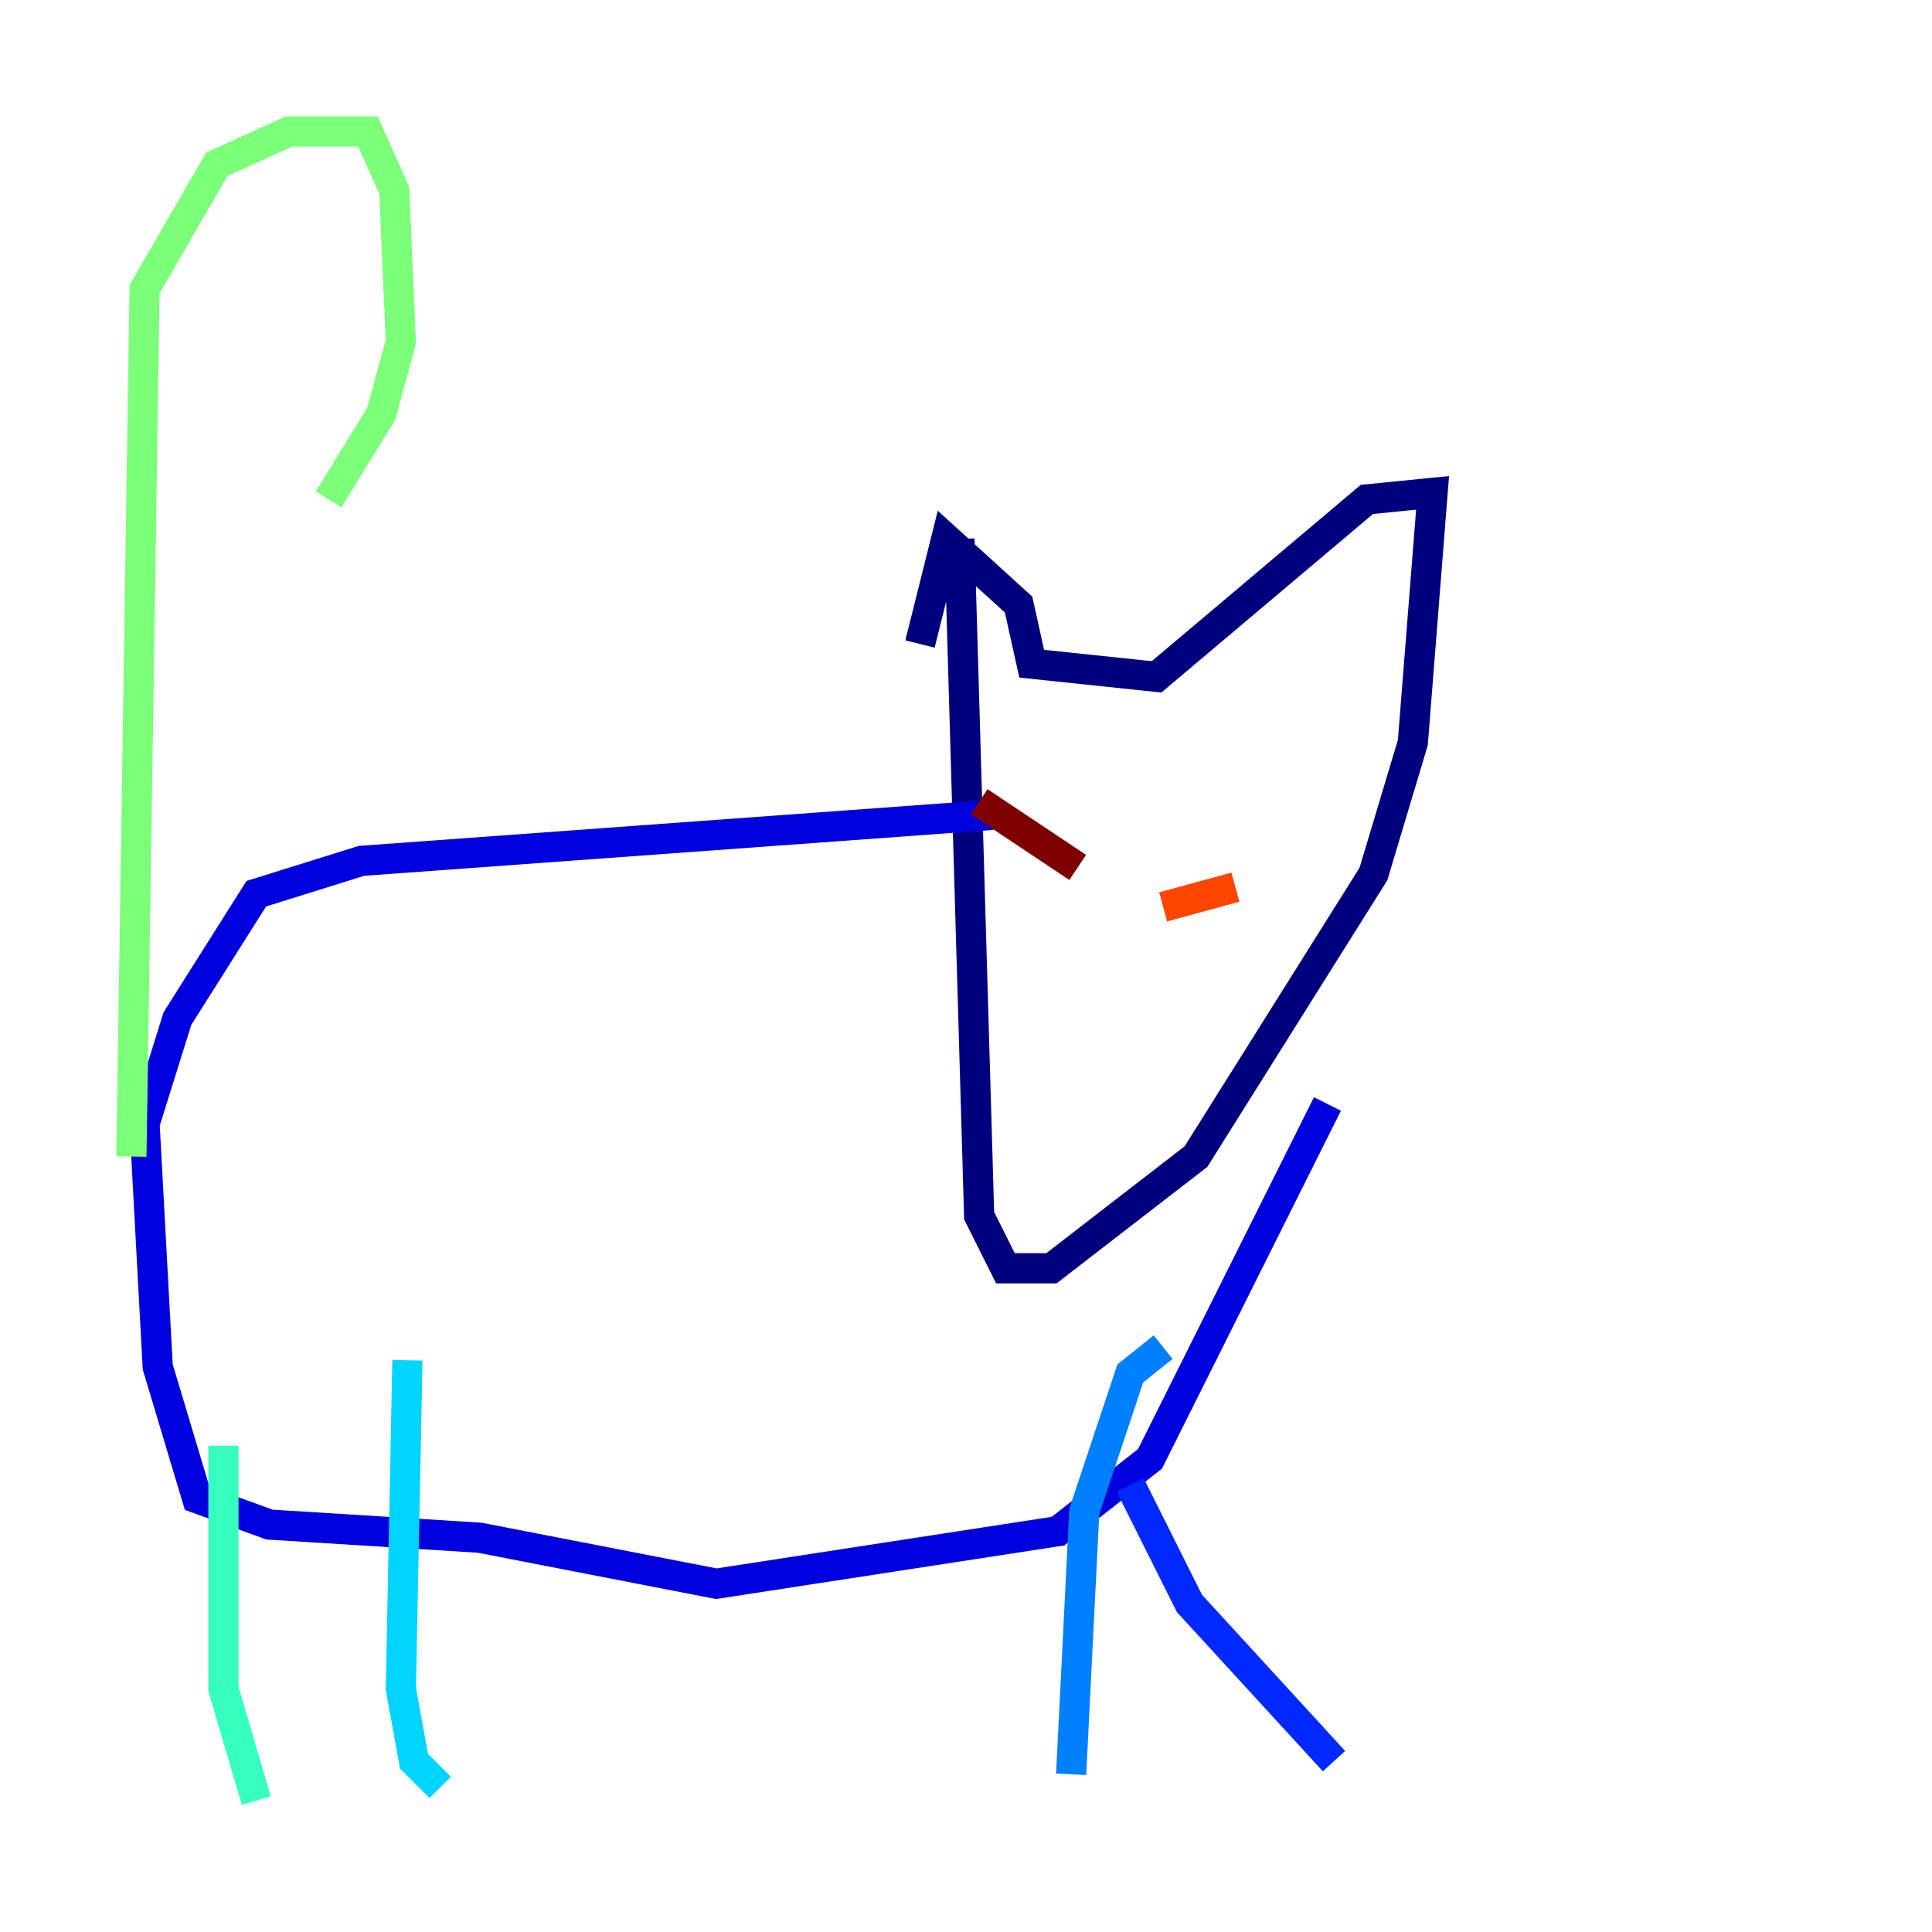<?xml version="1.0" encoding="utf-8" ?>
<svg baseProfile="tiny" height="128" version="1.2" viewBox="0,0,128,128" width="128" xmlns="http://www.w3.org/2000/svg" xmlns:ev="http://www.w3.org/2001/xml-events" xmlns:xlink="http://www.w3.org/1999/xlink"><defs /><polyline fill="none" points="63.565,35.701 64.871,80.544 66.612,84.027 69.66,84.027 79.238,76.626 90.993,57.905 93.605,49.197 94.912,32.653 90.558,33.088 76.626,44.843 68.354,43.973 67.483,40.054 62.694,35.701 60.952,42.667" stroke="#00007f" stroke-width="2" /><polyline fill="none" points="65.742,53.986 23.946,57.034 16.98,59.211 11.755,67.483 9.578,74.449 10.449,90.558 13.061,99.265 17.85,101.007 31.782,101.878 47.456,104.925 70.095,101.442 76.191,96.653 87.946,73.143" stroke="#0000de" stroke-width="2" /><polyline fill="none" points="74.884,98.395 78.803,106.231 88.381,116.68" stroke="#0028ff" stroke-width="2" /><polyline fill="none" points="77.061,89.252 74.884,90.993 71.837,100.136 70.966,117.551" stroke="#0080ff" stroke-width="2" /><polyline fill="none" points="26.993,90.122 26.558,111.891 27.429,116.68 29.17,118.422" stroke="#00d4ff" stroke-width="2" /><polyline fill="none" points="14.803,95.782 14.803,111.891 16.98,119.293" stroke="#36ffc0" stroke-width="2" /><polyline fill="none" points="8.707,76.626 9.578,19.157 14.367,10.884 19.157,8.707 24.381,8.707 26.122,12.626 26.558,22.64 25.252,27.429 21.769,33.088" stroke="#7cff79" stroke-width="2" /><polyline fill="none" points="75.755,64.871 75.755,64.871" stroke="#c0ff36" stroke-width="2" /><polyline fill="none" points="77.932,63.129 77.932,63.129" stroke="#ffe500" stroke-width="2" /><polyline fill="none" points="76.191,59.646 76.191,59.646" stroke="#ff9400" stroke-width="2" /><polyline fill="none" points="81.85,58.776 77.061,60.082" stroke="#ff4600" stroke-width="2" /><polyline fill="none" points="70.095,56.163 70.095,56.163" stroke="#de0000" stroke-width="2" /><polyline fill="none" points="64.871,53.116 71.401,57.469" stroke="#7f0000" stroke-width="2" /></svg>